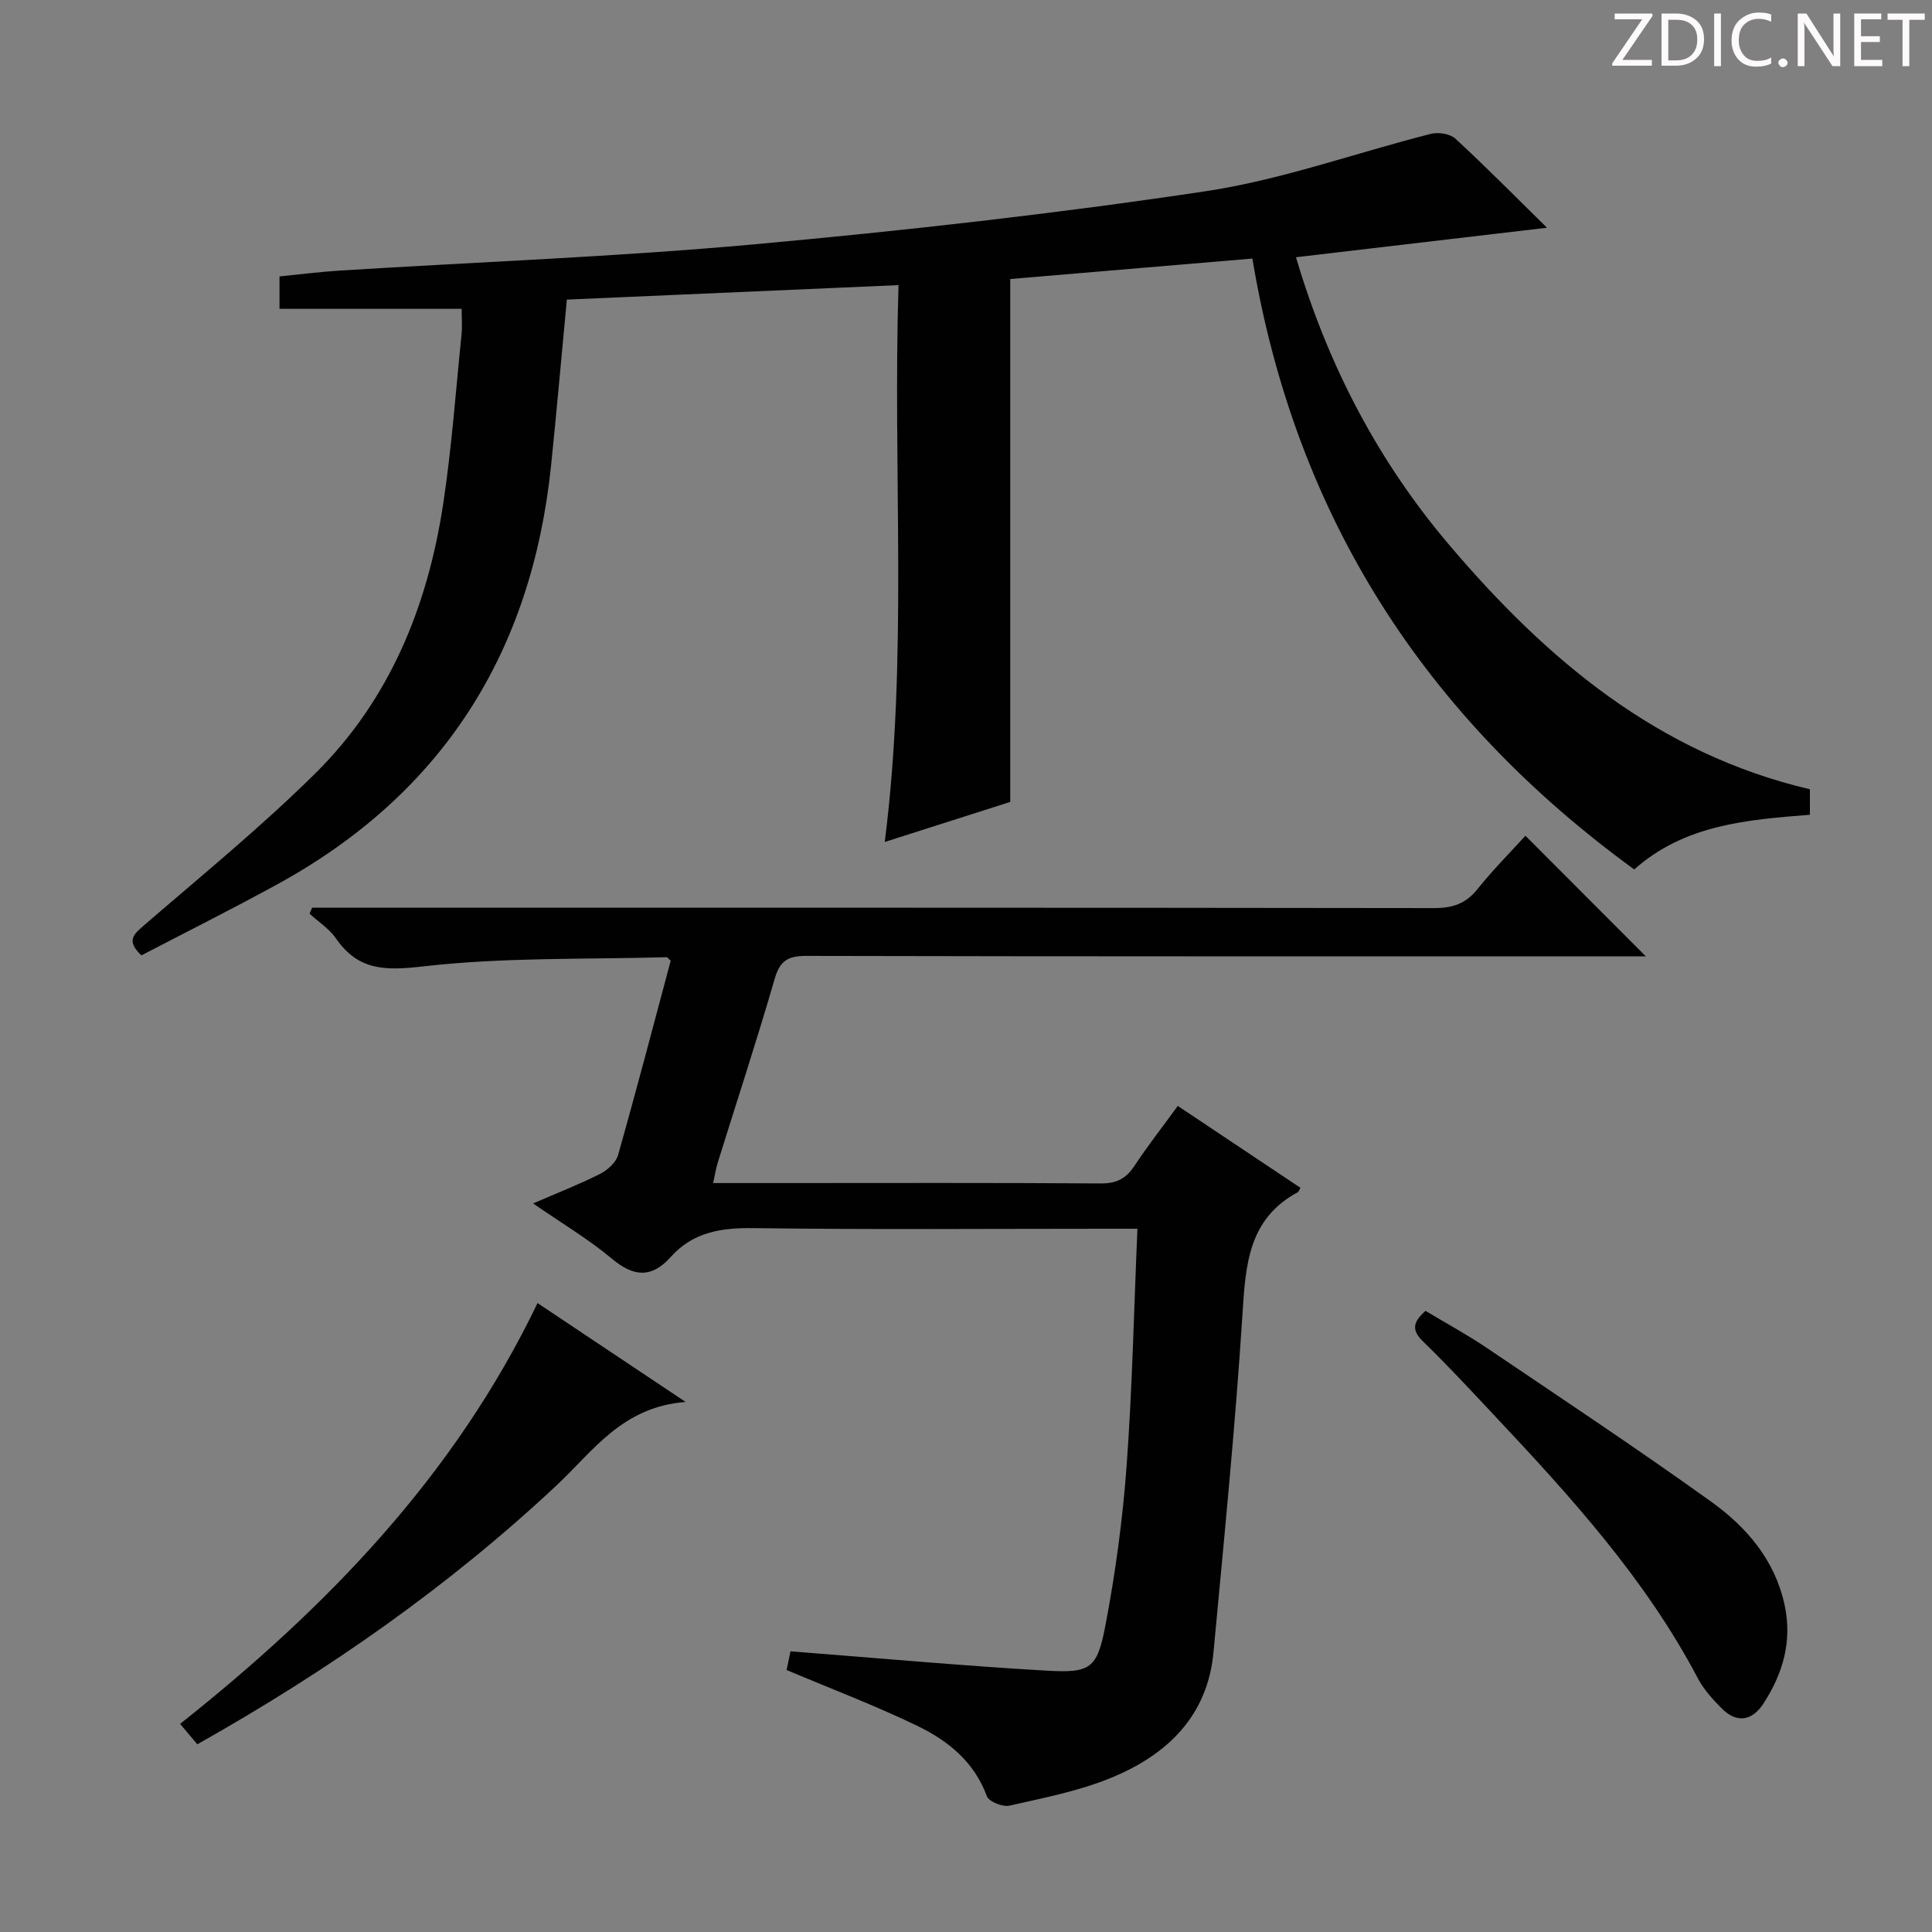 <svg enable-background="new 0 0 400 400" viewBox="0 0 400 400" xmlns="http://www.w3.org/2000/svg"><rect x="0" y="0" width="400" height="400" fill="#808080" stroke="none"/><g fill="#fcfafa"><path d="m342.2 3.2-6.3 9.2h6.1v1.2h-8.2v-.5l6.2-9.1h-5.7v-1.2h7.8v.4z"/><path d="m344 13.7v-10.9h3.1c1.6 0 3 .5 4.1 1.4 1.1 1 1.6 2.2 1.6 3.9s-.5 3-1.6 4-2.5 1.5-4.2 1.5h-3zm1.4-9.6v8.4h1.6c1.4 0 2.5-.4 3.2-1.1.8-.8 1.2-1.8 1.2-3.2s-.4-2.4-1.2-3.1-1.8-1-3.1-1z"/><path d="m356.3 2.8v10.9h-1.4v-10.9z"/><path d="m366.6 13.2c-.8.4-1.8.6-3 .6-1.6 0-2.8-.5-3.7-1.5s-1.4-2.3-1.4-3.9c0-1.7.5-3.2 1.6-4.2s2.4-1.6 4-1.6c1 0 1.9.1 2.6.4v1.5c-.8-.4-1.6-.6-2.6-.6-1.2 0-2.2.4-3 1.2s-1.1 1.9-1.1 3.3c0 1.3.4 2.3 1.1 3.1s1.6 1.1 2.8 1.1c1.1 0 2-.2 2.8-.7v1.3z"/><path d="m368.2 13c0-.3.1-.5.3-.6.2-.2.4-.3.6-.3.3 0 .5.1.7.3s.3.4.3.6-.1.5-.3.6c-.2.2-.4.3-.7.3s-.5-.1-.6-.3c-.2-.2-.3-.4-.3-.6z"/><path d="m381.1 13.7h-1.7l-5.5-8.4c-.2-.2-.3-.5-.4-.7 0 .2.1.8.1 1.5v7.6h-1.4v-10.9h1.8l5.3 8.3c.3.4.4.6.4.8 0-.3-.1-.8-.1-1.6v-7.5h1.4v10.9z"/><path d="m389.7 13.7h-5.8v-10.9h5.6v1.2h-4.2v3.5h3.9v1.2h-3.9v3.7h4.4z"/><path d="m398.4 4.1h-3.1v9.6h-1.4v-9.6h-3.1v-1.3h7.7v1.3z"/></g><path d="m117.36 62.03c-1.13 11.92-2.11 23.16-3.27 34.38-4 38.66-22.43 67.95-56.77 86.73-9.32 5.1-18.83 9.86-28.05 14.66-3.22-3.06-1.6-4.36.58-6.25 11.95-10.32 24.22-20.34 35.43-31.43 15.42-15.25 23.27-34.62 26.48-55.81 1.76-11.62 2.6-23.38 3.8-35.08.16-1.6.02-3.24.02-5.29-12.9 0-25.17 0-37.71 0 0-2.37 0-4.3 0-6.71 4.15-.41 8.38-.96 12.63-1.22 28.54-1.78 57.14-2.84 85.61-5.42 31.23-2.84 62.45-6.34 93.46-10.99 15.8-2.37 31.11-7.95 46.69-11.89 1.54-.39 3.97-.01 5.07 1 6.36 5.87 12.44 12.04 18.96 18.44-17.48 2.06-34.33 4.04-51.97 6.11 6.67 22.56 17.09 42.36 31.85 59.71 20.04 23.57 43.04 43.04 74.55 50.44v5.28c-12.93 1.02-25.92 2.02-36.37 11.32-43.19-31.43-70.13-72.91-79.06-126.48-16.73 1.42-33.55 2.84-50.13 4.24v108.26c-7.81 2.49-16.57 5.29-25.98 8.29 4.85-38.29 1.63-76.28 2.85-115.29-23.22 1.02-45.73 2-68.67 3z" fill="#010102"/><path d="m64.62 187.93h5.82c75.49 0 150.99-.03 226.48.08 3.8.01 6.56-.9 8.98-3.93 3.21-4.02 6.87-7.69 9.92-11.05 8.34 8.36 16.63 16.66 24.93 24.97-.87 0-2.57 0-4.26 0-56.49 0-112.99.04-169.48-.09-3.77-.01-5.51.9-6.61 4.71-3.69 12.75-7.84 25.37-11.79 38.05-.39 1.25-.58 2.55-.96 4.27h13.76c22.16 0 44.33-.08 66.49.08 3.25.02 5.22-.99 6.96-3.62 2.73-4.13 5.79-8.04 8.99-12.43 8.71 5.82 17.07 11.4 25.4 16.96-.36.63-.41.83-.53.89-10.28 5.52-10.83 15.05-11.48 25.27-1.49 23.37-3.83 46.68-6 70-1.24 13.29-9.68 21.26-21.2 25.99-6.68 2.75-13.95 4.15-21.05 5.76-1.4.32-4.25-.83-4.67-1.96-2.62-7.13-8.06-11.5-14.4-14.56-8.63-4.17-17.63-7.58-27.06-11.56.21-1.01.56-2.7.8-3.87 17.94 1.39 35.43 2.98 52.96 4 9.16.53 10.53-.39 12.24-9.34 2.08-10.89 3.58-21.96 4.39-33.01 1.18-16.07 1.51-32.21 2.24-49.14-2.67 0-4.59 0-6.51 0-24.33 0-48.66.2-72.99-.13-6.69-.09-12.51.82-17.1 5.95-3.97 4.43-7.66 4.19-12.19.39-4.82-4.03-10.3-7.28-16.33-11.45 5.02-2.18 9.53-3.93 13.83-6.1 1.55-.78 3.32-2.35 3.76-3.91 3.8-13.4 7.32-26.88 10.9-40.23-.41-.37-.64-.75-.85-.74-16.78.47-33.67-.01-50.29 1.89-7.86.9-13.49.98-18.17-5.79-1.38-2-3.62-3.42-5.46-5.11.16-.4.34-.82.53-1.24z" fill="#010102"/><path d="m111.29 269.79c9.96 6.65 19.59 13.08 30.66 20.47-13.14 1.01-19.15 10.18-26.7 17.25-22.31 20.9-47.15 38.28-74.4 53.63-1.05-1.25-2.09-2.49-3.56-4.23 30.35-24.1 56.8-51.32 74-87.12z" fill="#010102"/><path d="m295.14 271.4c4.23 2.54 8.6 4.91 12.7 7.68 15.55 10.5 31.18 20.88 46.42 31.81 7.35 5.28 13.24 12.09 15.24 21.49 1.59 7.48-.39 14.15-4.39 20.31-2.32 3.58-5.52 4.21-8.7.97-1.84-1.87-3.69-3.9-4.9-6.2-10.9-20.7-26.47-37.76-42.32-54.62-4.78-5.09-9.53-10.22-14.54-15.08-2.45-2.36-2.14-4.04.49-6.36z" fill="#010102"/></svg>